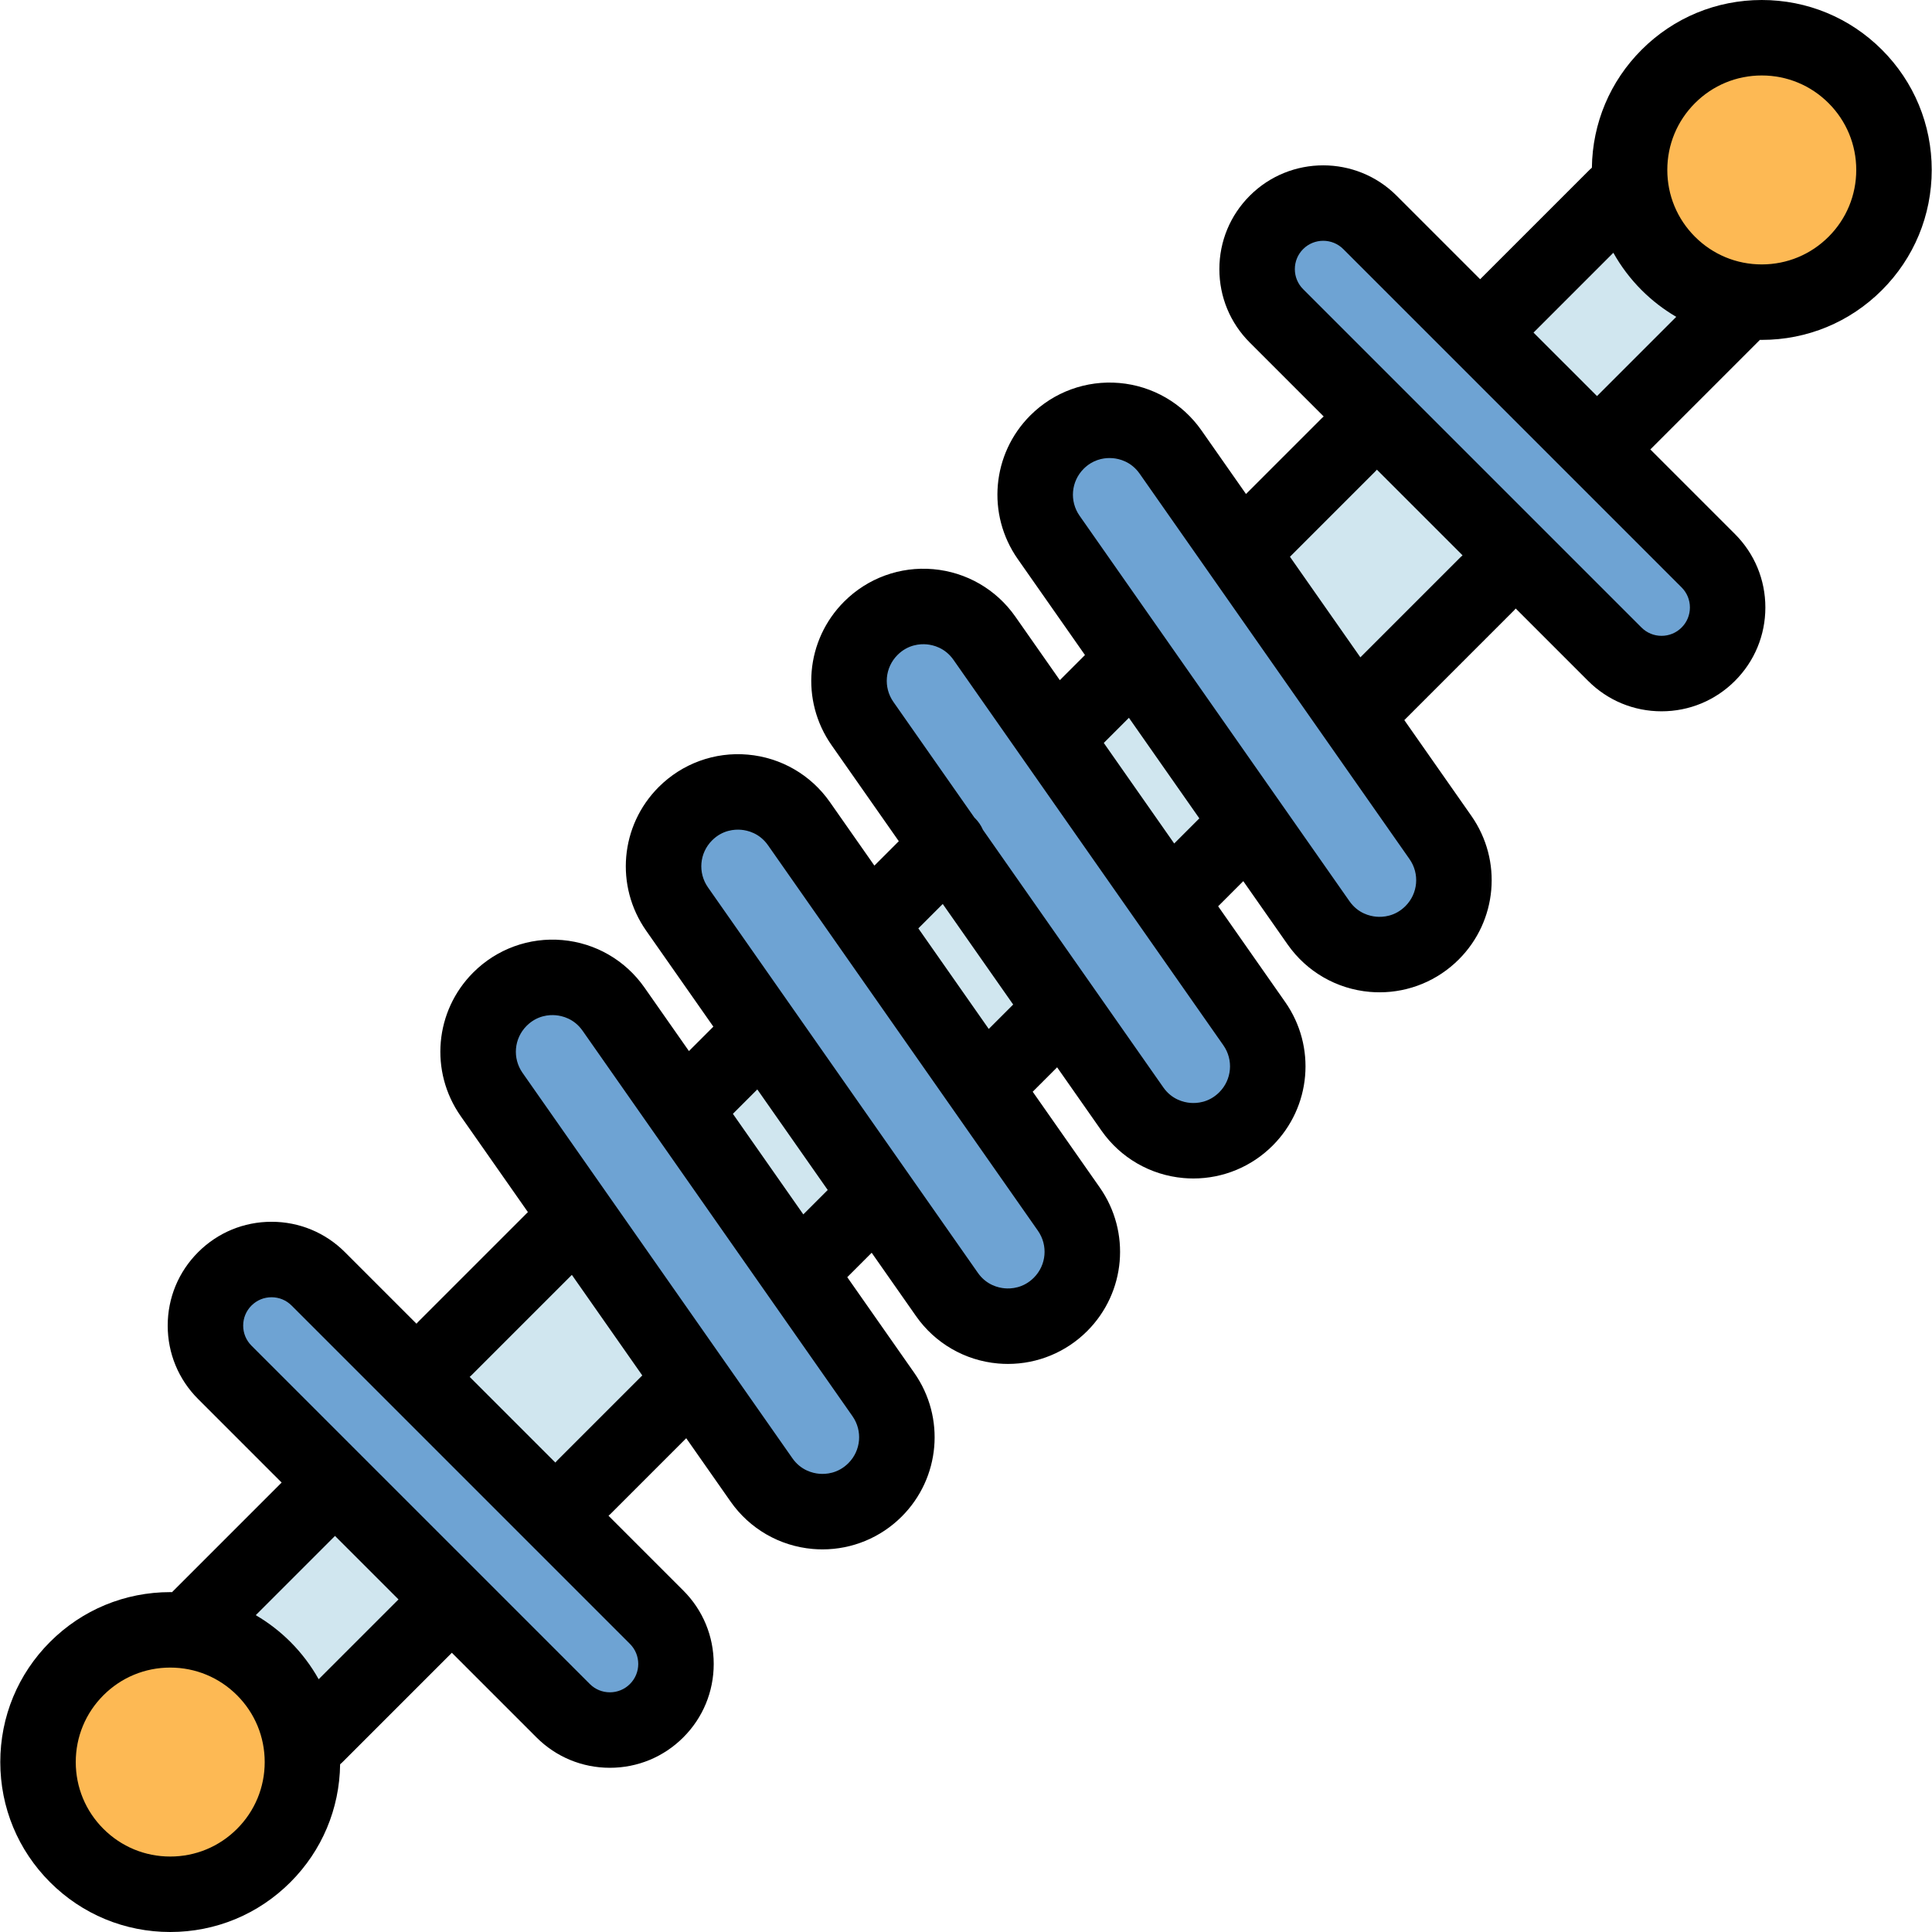 <?xml version="1.0" encoding="iso-8859-1"?>
<!-- Generator: Adobe Illustrator 19.0.0, SVG Export Plug-In . SVG Version: 6.00 Build 0)  -->
<svg version="1.1" id="Capa_1" xmlns="http://www.w3.org/2000/svg" xmlns:xlink="http://www.w3.org/1999/xlink" x="0px" y="0px"
	 viewBox="0 0 512 512" style="enable-background:new 0 0 512 512;" xml:space="preserve">
<g>
	<circle style="fill:#FDB954;" cx="45.321" cy="466.96" r="35.03"/>
	<circle style="fill:#FDB954;" cx="466.771" cy="45.505" r="35.03"/>
</g>
<polygon style="fill:#D0E6EF;" points="425.271,55.481 52.356,428.395 83.325,459.362 456.685,86.001 "/>
<g>
	<path style="fill:#6EA3D3;" d="M453.038,149.551l-89.663-89.663c-6.841-6.841-17.933-6.841-24.775,0l0,0
		c-6.841,6.841-6.841,17.933,0,24.775l89.663,89.663c6.841,6.841,17.933,6.841,24.775,0l0,0
		C459.879,167.485,459.879,156.393,453.038,149.551z"/>
	<path style="fill:#6EA3D3;" d="M174.012,428.576L84.35,338.913c-6.841-6.841-17.933-6.841-24.775,0l0,0
		c-6.841,6.841-6.841,17.933,0,24.775l89.663,89.663c6.841,6.841,17.933,6.841,24.775,0l0,0
		C180.854,446.509,180.854,435.417,174.012,428.576z"/>
	<path style="fill:#6EA3D3;" d="M277.906,142.413l71.526,102.15c7.032,10.043,21.426,11.302,30.095,2.633l0,0
		c6.766-6.766,7.698-17.414,2.209-25.253l-71.526-102.15c-7.032-10.043-21.426-11.302-30.095-2.633l0,0
		C273.348,123.927,272.417,134.575,277.906,142.413z"/>
	<path style="fill:#6EA3D3;" d="M228.569,191.75l71.526,102.15c7.032,10.043,21.426,11.302,30.095,2.633l0,0
		c6.766-6.766,7.698-17.414,2.209-25.253l-71.526-102.15c-7.032-10.043-21.426-11.302-30.095-2.633l0,0
		C224.012,173.263,223.081,183.911,228.569,191.75z"/>
	<path style="fill:#6EA3D3;" d="M179.424,240.895l71.526,102.15c7.032,10.043,21.426,11.302,30.095,2.633l0,0
		c6.766-6.766,7.698-17.414,2.209-25.253l-71.526-102.15c-7.032-10.043-21.426-11.302-30.095-2.633l0,0
		C174.867,222.409,173.936,233.057,179.424,240.895z"/>
	<path style="fill:#6EA3D3;" d="M130.278,290.041l71.526,102.15c7.032,10.043,21.426,11.302,30.095,2.633l0,0
		c6.766-6.766,7.698-17.414,2.209-25.253l-71.526-102.15c-7.032-10.043-21.426-11.302-30.095-2.633l0,0
		C125.722,271.554,124.791,282.202,130.278,290.041z"/>
</g>
<path d="M466.409,90.062c0.16,0.002,0.32,0.012,0.48,0.012c12.03,0,23.339-4.685,31.846-13.19
	c8.506-8.507,13.191-19.816,13.191-31.847c0-12.029-4.685-23.339-13.191-31.846C490.228,4.685,478.918,0,466.889,0
	s-23.339,4.685-31.846,13.19c-8.366,8.367-13.025,19.447-13.177,31.255c-0.208,0.177-0.415,0.356-0.612,0.553l-28.999,28.999
	l-22.133-22.133c-10.729-10.728-28.187-10.729-38.917,0c-5.197,5.198-8.06,12.108-8.06,19.459s2.862,14.261,8.06,19.458
	l19.588,19.588c-0.162,0.143-0.328,0.281-0.483,0.436l-20.108,20.107l-11.802-16.854c-5.052-7.215-12.98-11.793-21.754-12.561
	c-8.773-0.761-17.377,2.364-23.604,8.591c-10.217,10.219-11.617,26.225-3.329,38.061v-0.001l17.813,25.44l-6.661,6.661
	l-11.802-16.854c-5.051-7.215-12.98-11.792-21.753-12.56c-8.774-0.775-17.377,2.364-23.604,8.591
	c-10.217,10.218-11.617,26.224-3.33,38.06l17.813,25.44l-6.469,6.469l-11.802-16.854c-5.051-7.215-12.98-11.792-21.753-12.56
	c-8.775-0.775-17.377,2.364-23.605,8.591c-10.217,10.218-11.617,26.224-3.33,38.06l17.813,25.44l-6.47,6.469l-11.802-16.854
	c-5.051-7.215-12.98-11.792-21.753-12.56c-8.775-0.775-17.377,2.364-23.604,8.591c-10.218,10.216-11.619,26.223-3.331,38.06
	l17.813,25.44l-29.079,29.079c-0.16,0.16-0.303,0.33-0.45,0.498l-18.951-18.951c-5.197-5.197-12.108-8.06-19.458-8.06
	s-14.261,2.862-19.458,8.06c-5.198,5.197-8.06,12.107-8.06,19.459c0,7.351,2.862,14.261,8.06,19.458l22.133,22.133l-28.999,28.999
	c-0.015,0.015-0.028,0.032-0.043,0.048c-0.16-0.002-0.32-0.012-0.48-0.012c-12.03,0-23.339,4.685-31.846,13.19
	c-8.506,8.507-13.191,19.816-13.191,31.847c0,12.029,4.685,23.339,13.191,31.846C21.775,507.315,33.084,512,45.113,512
	s23.339-4.685,31.846-13.19c8.366-8.367,13.025-19.447,13.177-31.254c0.208-0.177,0.415-0.356,0.612-0.553l28.999-28.999
	l22.419,22.419c5.197,5.197,12.108,8.06,19.458,8.06s14.261-2.862,19.458-8.06c5.198-5.197,8.06-12.107,8.06-19.459
	c0-7.351-2.862-14.261-8.06-19.458l-19.817-19.817c0.168-0.147,0.338-0.29,0.497-0.449l20.097-20.097l11.753,16.784
	c5.052,7.215,12.98,11.793,21.754,12.561c0.873,0.076,1.744,0.114,2.611,0.114c7.851,0,15.386-3.098,20.994-8.705
	c10.217-10.218,11.617-26.225,3.33-38.06l-17.765-25.371l6.469-6.47l11.753,16.785c5.052,7.215,12.98,11.793,21.754,12.561
	c0.873,0.076,1.744,0.114,2.611,0.114c7.851,0,15.386-3.098,20.994-8.705c10.217-10.219,11.617-26.225,3.329-38.06l-17.765-25.371
	l6.469-6.469l11.754,16.786c5.051,7.214,12.98,11.791,21.754,12.559c0.873,0.076,1.743,0.114,2.61,0.114
	c7.851,0,15.386-3.098,20.994-8.705c10.217-10.218,11.617-26.224,3.329-38.06l-17.764-25.37l6.66-6.661l11.753,16.785
	c5.051,7.215,12.98,11.792,21.753,12.56c0.873,0.077,1.744,0.114,2.611,0.114c7.851,0,15.386-3.098,20.993-8.705
	c10.218-10.216,11.619-26.223,3.331-38.06l-17.764-25.37l29.09-29.09c0.155-0.155,0.294-0.32,0.436-0.483l19.178,19.178
	c5.198,5.198,12.108,8.061,19.459,8.061c7.351,0,14.261-2.862,19.458-8.06c5.198-5.197,8.06-12.107,8.06-19.458
	s-2.862-14.261-8.06-19.459l-22.419-22.419l28.999-28.999C466.382,90.094,466.393,90.077,466.409,90.062z M449.186,27.333
	C453.914,22.604,460.202,20,466.889,20s12.975,2.604,17.703,7.333c4.729,4.729,7.333,11.016,7.333,17.703
	c0,6.688-2.604,12.976-7.333,17.704c-4.729,4.729-11.016,7.333-17.703,7.333s-12.975-2.604-17.703-7.333
	c-4.729-4.729-7.333-11.016-7.333-17.704C441.853,38.349,444.457,32.062,449.186,27.333z M62.816,484.667
	C58.089,489.396,51.801,492,45.113,492s-12.975-2.604-17.703-7.333c-4.729-4.729-7.333-11.016-7.333-17.703
	c0-6.688,2.604-12.976,7.333-17.704c4.729-4.729,11.016-7.333,17.703-7.333s12.975,2.604,17.703,7.333
	c4.729,4.729,7.333,11.016,7.333,17.704C70.151,473.651,67.546,479.938,62.816,484.667z M84.45,445.016
	c-2.006-3.582-4.507-6.916-7.49-9.898c-2.783-2.783-5.871-5.148-9.181-7.083l21-21l16.826,16.826L84.45,445.016z M166.941,435.647
	c1.42,1.42,2.202,3.308,2.202,5.315c0,2.009-0.782,3.896-2.202,5.316c-1.42,1.421-3.308,2.202-5.316,2.202s-3.896-0.781-5.316-2.202
	l-60.456-60.456c-0.001-0.001-0.002-0.002-0.003-0.003s-0.002-0.002-0.003-0.003l-29.201-29.201c-1.42-1.42-2.202-3.308-2.202-5.315
	c0-2.009,0.782-3.896,2.202-5.316c1.42-1.421,3.308-2.202,5.316-2.202s3.896,0.781,5.316,2.202L166.941,435.647L166.941,435.647z
	 M147.621,387.096c-0.16,0.16-0.303,0.33-0.449,0.497l-22.706-22.706c0.168-0.147,0.338-0.29,0.497-0.449l26.586-26.585
	l18.663,26.653L147.621,387.096z M224.829,387.753c-2.788,2.788-6.03,2.959-7.718,2.81c-1.686-0.147-4.853-0.878-7.114-4.107
	l-71.526-102.149c-2.71-3.871-2.252-9.105,1.089-12.446c2.788-2.79,6.032-2.961,7.719-2.81c1.686,0.147,4.852,0.877,7.113,4.106
	l71.527,102.151C228.628,379.178,228.171,384.412,224.829,387.753z M212.887,321.829l-18.663-26.653l6.47-6.469l18.663,26.653
	L212.887,321.829z M273.974,338.607c-2.788,2.788-6.03,2.96-7.718,2.81c-1.686-0.147-4.853-0.878-7.114-4.107l-71.527-102.15
	c-2.71-3.871-2.252-9.105,1.089-12.446c2.788-2.79,6.032-2.958,7.719-2.81c1.686,0.147,4.852,0.877,7.113,4.106l71.526,102.151
	C277.773,330.032,277.315,335.267,273.974,338.607z M262.033,272.683L243.37,246.03l6.469-6.469l18.663,26.653L262.033,272.683z
	 M323.12,289.462c-2.787,2.788-6.03,2.96-7.719,2.81c-1.686-0.147-4.852-0.877-7.114-4.106l-47.796-68.26
	c-0.486-1.108-1.173-2.15-2.08-3.057c-0.053-0.053-0.111-0.097-0.164-0.148l-21.485-30.685c-2.71-3.871-2.252-9.105,1.089-12.446
	c2.788-2.788,6.031-2.958,7.719-2.81c1.686,0.147,4.852,0.877,7.113,4.106l71.526,102.15
	C326.918,280.887,326.461,286.121,323.12,289.462z M311.178,223.538l-18.663-26.653l6.661-6.661l18.663,26.653L311.178,223.538z
	 M372.456,240.125c-2.788,2.789-6.035,2.96-7.719,2.81c-1.686-0.147-4.852-0.877-7.113-4.106l-71.526-102.15
	c0-0.001,0-0.001,0-0.001c-2.71-3.87-2.252-9.104,1.089-12.445c2.368-2.368,5.065-2.847,6.857-2.847
	c0.317,0,0.607,0.015,0.861,0.037c1.686,0.147,4.853,0.878,7.114,4.107l71.526,102.149
	C376.255,231.55,375.797,236.784,372.456,240.125z M387.111,147.605l-26.596,26.596l-18.663-26.653l22.601-22.6
	c0.155-0.155,0.294-0.321,0.437-0.483l22.704,22.704C387.431,147.312,387.267,147.45,387.111,147.605z M447.845,160.986
	c0,2.008-0.782,3.896-2.202,5.315c-1.42,1.421-3.308,2.202-5.316,2.202s-3.896-0.781-5.316-2.202l-89.664-89.663
	c-1.42-1.42-2.202-3.308-2.202-5.315c0-2.009,0.782-3.896,2.202-5.316c1.466-1.466,3.391-2.198,5.316-2.198s3.851,0.732,5.316,2.198
	l60.168,60.168c0.002,0.002,0.003,0.003,0.005,0.005s0.003,0.003,0.005,0.005l29.486,29.486
	C447.064,157.09,447.845,158.978,447.845,160.986z M406.398,88.14l21.156-21.155c2.006,3.582,4.507,6.916,7.49,9.898
	c2.783,2.783,5.871,5.148,9.181,7.083l-21,21L406.398,88.14z"/>
<g>
</g>
<g>
</g>
<g>
</g>
<g>
</g>
<g>
</g>
<g>
</g>
<g>
</g>
<g>
</g>
<g>
</g>
<g>
</g>
<g>
</g>
<g>
</g>
<g>
</g>
<g>
</g>
<g>
</g>
</svg>
